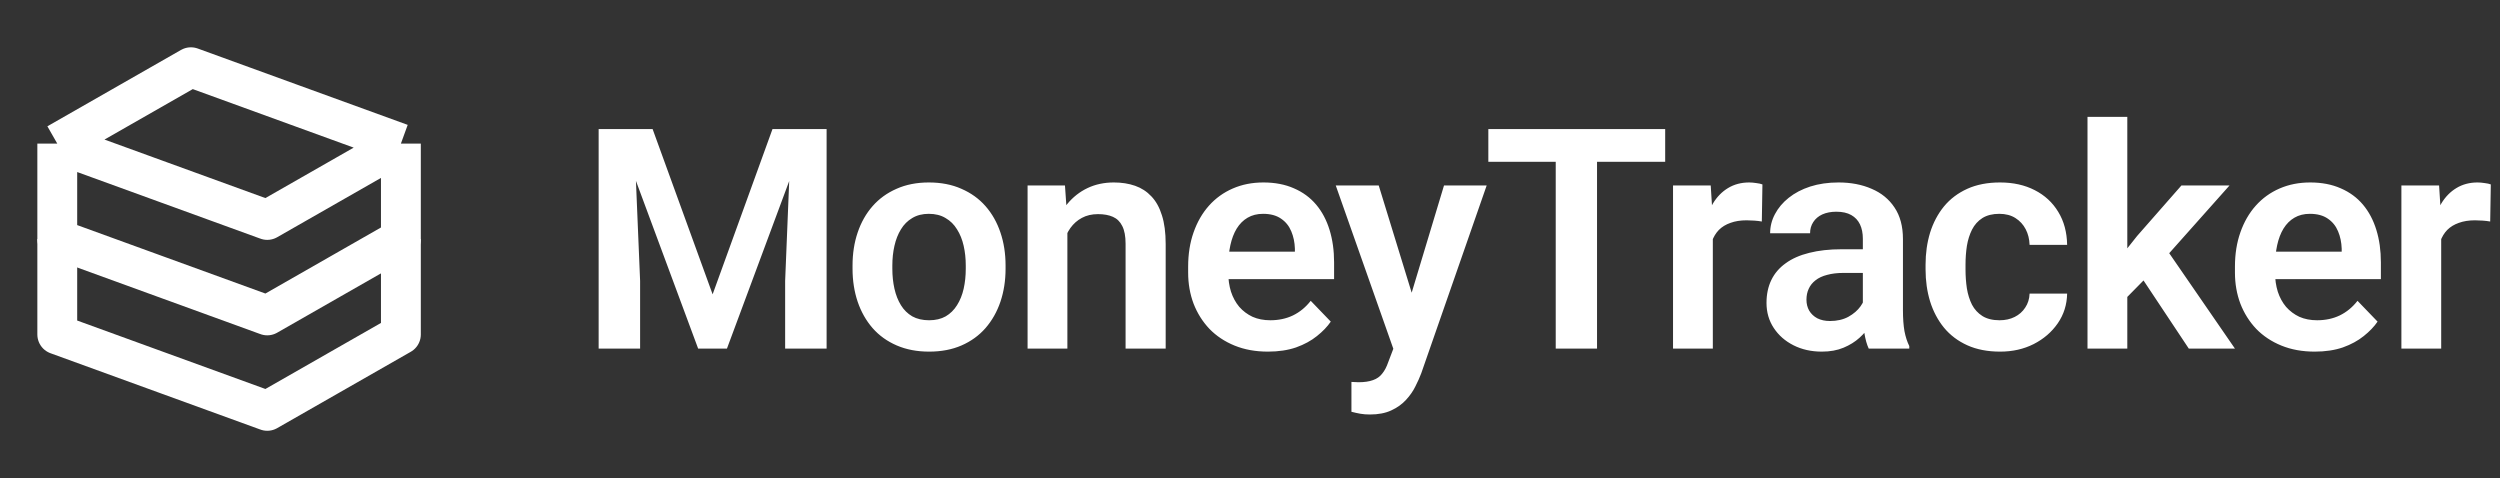 <svg width="251" height="48" viewBox="0 0 251 48" fill="none" xmlns="http://www.w3.org/2000/svg">
<rect x="0" y="0" width="251" height="48" fill="#333333" stroke="none"/>
<path d="M61.92 12.961H65.523L71.547 29.551L77.557 12.961H81.174L72.985 35H70.094L61.92 12.961ZM60.104 12.961H63.631L64.267 28.204V35H60.104V12.961ZM79.449 12.961H82.991V35H78.828V28.204L79.449 12.961ZM85.595 26.977V26.66C85.595 25.459 85.766 24.354 86.109 23.345C86.453 22.326 86.952 21.442 87.608 20.696C88.264 19.949 89.066 19.369 90.015 18.955C90.963 18.531 92.043 18.319 93.254 18.319C94.485 18.319 95.575 18.531 96.524 18.955C97.482 19.369 98.29 19.949 98.945 20.696C99.601 21.442 100.101 22.326 100.444 23.345C100.787 24.354 100.959 25.459 100.959 26.66V26.977C100.959 28.168 100.787 29.273 100.444 30.293C100.101 31.302 99.601 32.185 98.945 32.941C98.29 33.688 97.487 34.268 96.539 34.682C95.59 35.096 94.505 35.303 93.284 35.303C92.073 35.303 90.989 35.096 90.03 34.682C89.071 34.268 88.264 33.688 87.608 32.941C86.952 32.185 86.453 31.302 86.109 30.293C85.766 29.273 85.595 28.168 85.595 26.977ZM89.591 26.66V26.977C89.591 27.694 89.662 28.365 89.803 28.991C89.944 29.616 90.161 30.166 90.454 30.641C90.746 31.115 91.125 31.488 91.589 31.761C92.063 32.023 92.628 32.154 93.284 32.154C93.93 32.154 94.485 32.023 94.949 31.761C95.413 31.488 95.792 31.115 96.085 30.641C96.387 30.166 96.609 29.616 96.751 28.991C96.892 28.365 96.963 27.694 96.963 26.977V26.66C96.963 25.953 96.892 25.292 96.751 24.677C96.609 24.051 96.387 23.501 96.085 23.027C95.792 22.543 95.409 22.164 94.934 21.892C94.47 21.609 93.91 21.468 93.254 21.468C92.608 21.468 92.053 21.609 91.589 21.892C91.125 22.164 90.746 22.543 90.454 23.027C90.161 23.501 89.944 24.051 89.803 24.677C89.662 25.292 89.591 25.953 89.591 26.66ZM107.165 22.119V35H103.169V18.622H106.923L107.165 22.119ZM106.53 26.221H105.349C105.359 25.03 105.52 23.95 105.833 22.981C106.146 22.013 106.585 21.18 107.15 20.484C107.725 19.788 108.406 19.253 109.194 18.879C109.981 18.506 110.859 18.319 111.827 18.319C112.614 18.319 113.326 18.43 113.962 18.652C114.597 18.874 115.142 19.227 115.596 19.712C116.061 20.196 116.414 20.832 116.656 21.619C116.908 22.396 117.034 23.355 117.034 24.495V35H113.008V24.465C113.008 23.718 112.897 23.128 112.675 22.694C112.463 22.26 112.15 21.952 111.737 21.77C111.333 21.589 110.833 21.498 110.238 21.498C109.622 21.498 109.083 21.624 108.618 21.877C108.164 22.119 107.781 22.457 107.468 22.891C107.165 23.325 106.933 23.824 106.772 24.389C106.61 24.954 106.53 25.565 106.53 26.221ZM127.298 35.303C126.057 35.303 124.941 35.101 123.952 34.697C122.964 34.294 122.121 33.734 121.425 33.017C120.738 32.291 120.209 31.448 119.835 30.489C119.472 29.52 119.29 28.481 119.29 27.371V26.766C119.29 25.504 119.472 24.359 119.835 23.33C120.199 22.29 120.713 21.397 121.379 20.65C122.045 19.904 122.842 19.328 123.771 18.925C124.699 18.521 125.723 18.319 126.844 18.319C128.004 18.319 129.028 18.516 129.916 18.91C130.804 19.293 131.546 19.838 132.141 20.544C132.737 21.251 133.186 22.099 133.489 23.087C133.791 24.066 133.943 25.151 133.943 26.342V28.022H121.107V25.267H130.007V24.964C129.987 24.329 129.866 23.748 129.644 23.224C129.422 22.689 129.079 22.265 128.615 21.952C128.15 21.629 127.55 21.468 126.813 21.468C126.218 21.468 125.698 21.599 125.254 21.861C124.82 22.114 124.457 22.477 124.164 22.951C123.882 23.415 123.67 23.97 123.529 24.616C123.387 25.262 123.317 25.979 123.317 26.766V27.371C123.317 28.057 123.408 28.693 123.589 29.278C123.781 29.864 124.058 30.373 124.422 30.807C124.795 31.231 125.239 31.564 125.754 31.806C126.279 32.038 126.874 32.154 127.54 32.154C128.377 32.154 129.134 31.993 129.81 31.67C130.497 31.337 131.092 30.848 131.597 30.202L133.61 32.291C133.267 32.795 132.802 33.279 132.217 33.744C131.642 34.208 130.946 34.586 130.128 34.879C129.311 35.161 128.367 35.303 127.298 35.303ZM140.588 33.184L144.978 18.622H149.262L142.692 37.482C142.541 37.886 142.344 38.325 142.102 38.799C141.87 39.274 141.557 39.723 141.164 40.147C140.77 40.58 140.276 40.934 139.68 41.206C139.095 41.478 138.383 41.615 137.546 41.615C137.183 41.615 136.86 41.59 136.577 41.539C136.295 41.489 135.997 41.423 135.684 41.342V38.345C135.785 38.355 135.901 38.36 136.032 38.36C136.173 38.37 136.295 38.376 136.395 38.376C136.981 38.376 137.465 38.305 137.849 38.164C138.232 38.032 138.54 37.815 138.772 37.513C139.014 37.22 139.216 36.837 139.377 36.362L140.588 33.184ZM138.424 18.622L142.132 30.686L142.783 34.909L140.028 35.409L134.11 18.622H138.424ZM160.342 12.961V35H156.195V12.961H160.342ZM167.184 12.961V16.246H149.429V12.961H167.184ZM171.968 21.967V35H167.972V18.622H171.756L171.968 21.967ZM176.948 18.516L176.887 22.24C176.665 22.199 176.413 22.169 176.131 22.149C175.858 22.129 175.601 22.119 175.359 22.119C174.743 22.119 174.203 22.204 173.739 22.376C173.275 22.537 172.886 22.775 172.573 23.087C172.271 23.4 172.039 23.784 171.877 24.238C171.716 24.682 171.625 25.186 171.605 25.752L170.742 25.645C170.742 24.606 170.848 23.642 171.06 22.754C171.272 21.866 171.579 21.089 171.983 20.423C172.387 19.757 172.891 19.243 173.497 18.879C174.112 18.506 174.819 18.319 175.616 18.319C175.838 18.319 176.075 18.34 176.327 18.38C176.59 18.41 176.797 18.456 176.948 18.516ZM187.03 31.519V23.965C187.03 23.41 186.934 22.931 186.742 22.527C186.55 22.124 186.258 21.811 185.864 21.589C185.471 21.367 184.971 21.256 184.366 21.256C183.831 21.256 183.362 21.347 182.958 21.528C182.564 21.71 182.262 21.967 182.05 22.3C181.838 22.623 181.732 22.997 181.732 23.42H177.721C177.721 22.744 177.882 22.104 178.205 21.498C178.528 20.883 178.987 20.338 179.582 19.863C180.188 19.379 180.909 19 181.747 18.728C182.595 18.456 183.543 18.319 184.593 18.319C185.834 18.319 186.939 18.531 187.908 18.955C188.886 19.369 189.653 19.994 190.208 20.832C190.773 21.67 191.056 22.724 191.056 23.996V31.14C191.056 31.957 191.106 32.659 191.207 33.244C191.318 33.819 191.48 34.319 191.692 34.743V35H187.62C187.428 34.586 187.282 34.062 187.181 33.426C187.08 32.78 187.03 32.144 187.03 31.519ZM187.59 25.025L187.62 27.401H185.092C184.466 27.401 183.917 27.467 183.442 27.598C182.968 27.719 182.579 27.901 182.277 28.143C181.974 28.375 181.747 28.658 181.596 28.991C181.444 29.314 181.368 29.682 181.368 30.096C181.368 30.499 181.459 30.863 181.641 31.186C181.833 31.509 182.105 31.766 182.458 31.957C182.822 32.139 183.245 32.23 183.73 32.23C184.436 32.23 185.052 32.089 185.577 31.806C186.101 31.514 186.51 31.16 186.803 30.747C187.095 30.333 187.252 29.939 187.272 29.566L188.422 31.291C188.281 31.705 188.069 32.144 187.786 32.608C187.504 33.073 187.141 33.507 186.697 33.91C186.253 34.314 185.718 34.647 185.092 34.909C184.466 35.172 183.74 35.303 182.912 35.303C181.853 35.303 180.904 35.091 180.067 34.667C179.229 34.243 178.568 33.663 178.084 32.926C177.599 32.19 177.357 31.352 177.357 30.414C177.357 29.546 177.519 28.779 177.842 28.113C178.165 27.447 178.644 26.887 179.28 26.433C179.915 25.968 180.702 25.62 181.641 25.388C182.59 25.146 183.674 25.025 184.895 25.025H187.59ZM200.759 32.154C201.324 32.154 201.829 32.043 202.273 31.821C202.717 31.599 203.07 31.287 203.332 30.883C203.605 30.479 203.751 30.01 203.771 29.475H207.54C207.52 30.585 207.207 31.579 206.602 32.457C205.997 33.335 205.189 34.031 204.18 34.546C203.181 35.05 202.061 35.303 200.82 35.303C199.558 35.303 198.458 35.091 197.52 34.667C196.581 34.243 195.799 33.653 195.174 32.896C194.558 32.139 194.094 31.261 193.781 30.262C193.478 29.263 193.327 28.194 193.327 27.053V26.569C193.327 25.428 193.478 24.359 193.781 23.36C194.094 22.361 194.558 21.483 195.174 20.726C195.799 19.969 196.581 19.379 197.52 18.955C198.458 18.531 199.553 18.319 200.805 18.319C202.127 18.319 203.287 18.577 204.286 19.091C205.295 19.606 206.082 20.332 206.647 21.271C207.223 22.209 207.52 23.314 207.54 24.586H203.771C203.751 24.001 203.62 23.476 203.378 23.012C203.136 22.547 202.793 22.174 202.349 21.892C201.905 21.609 201.365 21.468 200.729 21.468C200.053 21.468 199.488 21.609 199.034 21.892C198.59 22.174 198.241 22.563 197.989 23.057C197.747 23.541 197.575 24.086 197.475 24.692C197.384 25.287 197.338 25.913 197.338 26.569V27.053C197.338 27.719 197.384 28.355 197.475 28.96C197.575 29.566 197.747 30.111 197.989 30.595C198.241 31.07 198.59 31.448 199.034 31.73C199.488 32.013 200.063 32.154 200.759 32.154ZM213.581 11.735V35H209.585V11.735H213.581ZM223.843 18.622L216.714 26.629L212.854 30.55L211.583 27.447L214.565 23.693L219.015 18.622H223.843ZM219.756 35L214.686 27.371L217.35 24.783L224.388 35H219.756ZM232.396 35.303C231.155 35.303 230.04 35.101 229.051 34.697C228.062 34.294 227.219 33.734 226.523 33.017C225.837 32.291 225.307 31.448 224.934 30.489C224.571 29.52 224.389 28.481 224.389 27.371V26.766C224.389 25.504 224.571 24.359 224.934 23.33C225.297 22.29 225.812 21.397 226.478 20.65C227.144 19.904 227.941 19.328 228.869 18.925C229.798 18.521 230.822 18.319 231.942 18.319C233.103 18.319 234.127 18.516 235.015 18.91C235.903 19.293 236.645 19.838 237.24 20.544C237.835 21.251 238.284 22.099 238.587 23.087C238.89 24.066 239.041 25.151 239.041 26.342V28.022H226.205V25.267H235.106V24.964C235.085 24.329 234.964 23.748 234.742 23.224C234.52 22.689 234.177 22.265 233.713 21.952C233.249 21.629 232.648 21.468 231.912 21.468C231.316 21.468 230.797 21.599 230.353 21.861C229.919 22.114 229.556 22.477 229.263 22.951C228.98 23.415 228.768 23.97 228.627 24.616C228.486 25.262 228.415 25.979 228.415 26.766V27.371C228.415 28.057 228.506 28.693 228.688 29.278C228.879 29.864 229.157 30.373 229.52 30.807C229.894 31.231 230.338 31.564 230.852 31.806C231.377 32.038 231.972 32.154 232.638 32.154C233.476 32.154 234.233 31.993 234.909 31.67C235.595 31.337 236.19 30.848 236.695 30.202L238.708 32.291C238.365 32.795 237.901 33.279 237.316 33.744C236.74 34.208 236.044 34.586 235.227 34.879C234.409 35.161 233.466 35.303 232.396 35.303ZM245.096 21.967V35H241.1V18.622H244.885L245.096 21.967ZM250.076 18.516L250.016 22.24C249.794 22.199 249.542 22.169 249.259 22.149C248.987 22.129 248.729 22.119 248.487 22.119C247.872 22.119 247.332 22.204 246.867 22.376C246.403 22.537 246.015 22.775 245.702 23.087C245.399 23.4 245.167 23.784 245.006 24.238C244.844 24.682 244.753 25.186 244.733 25.752L243.87 25.645C243.87 24.606 243.976 23.642 244.188 22.754C244.4 21.866 244.708 21.089 245.112 20.423C245.515 19.757 246.02 19.243 246.625 18.879C247.241 18.506 247.947 18.319 248.744 18.319C248.966 18.319 249.204 18.34 249.456 18.38C249.718 18.41 249.925 18.456 250.076 18.516Z" fill="white"/>
<path d="M5.75 14.417L19.167 6.75L40.25 14.417M5.75 14.417V24L26.833 31.667L40.25 24V14.417M5.75 14.417L26.833 22.083L40.25 14.417" stroke="white" stroke-width="4" stroke-linejoin="round"/>
<path d="M5.75 24V33.583L26.833 41.25L40.25 33.583V24" stroke="white" stroke-width="4" stroke-linejoin="round"/>
</svg>
